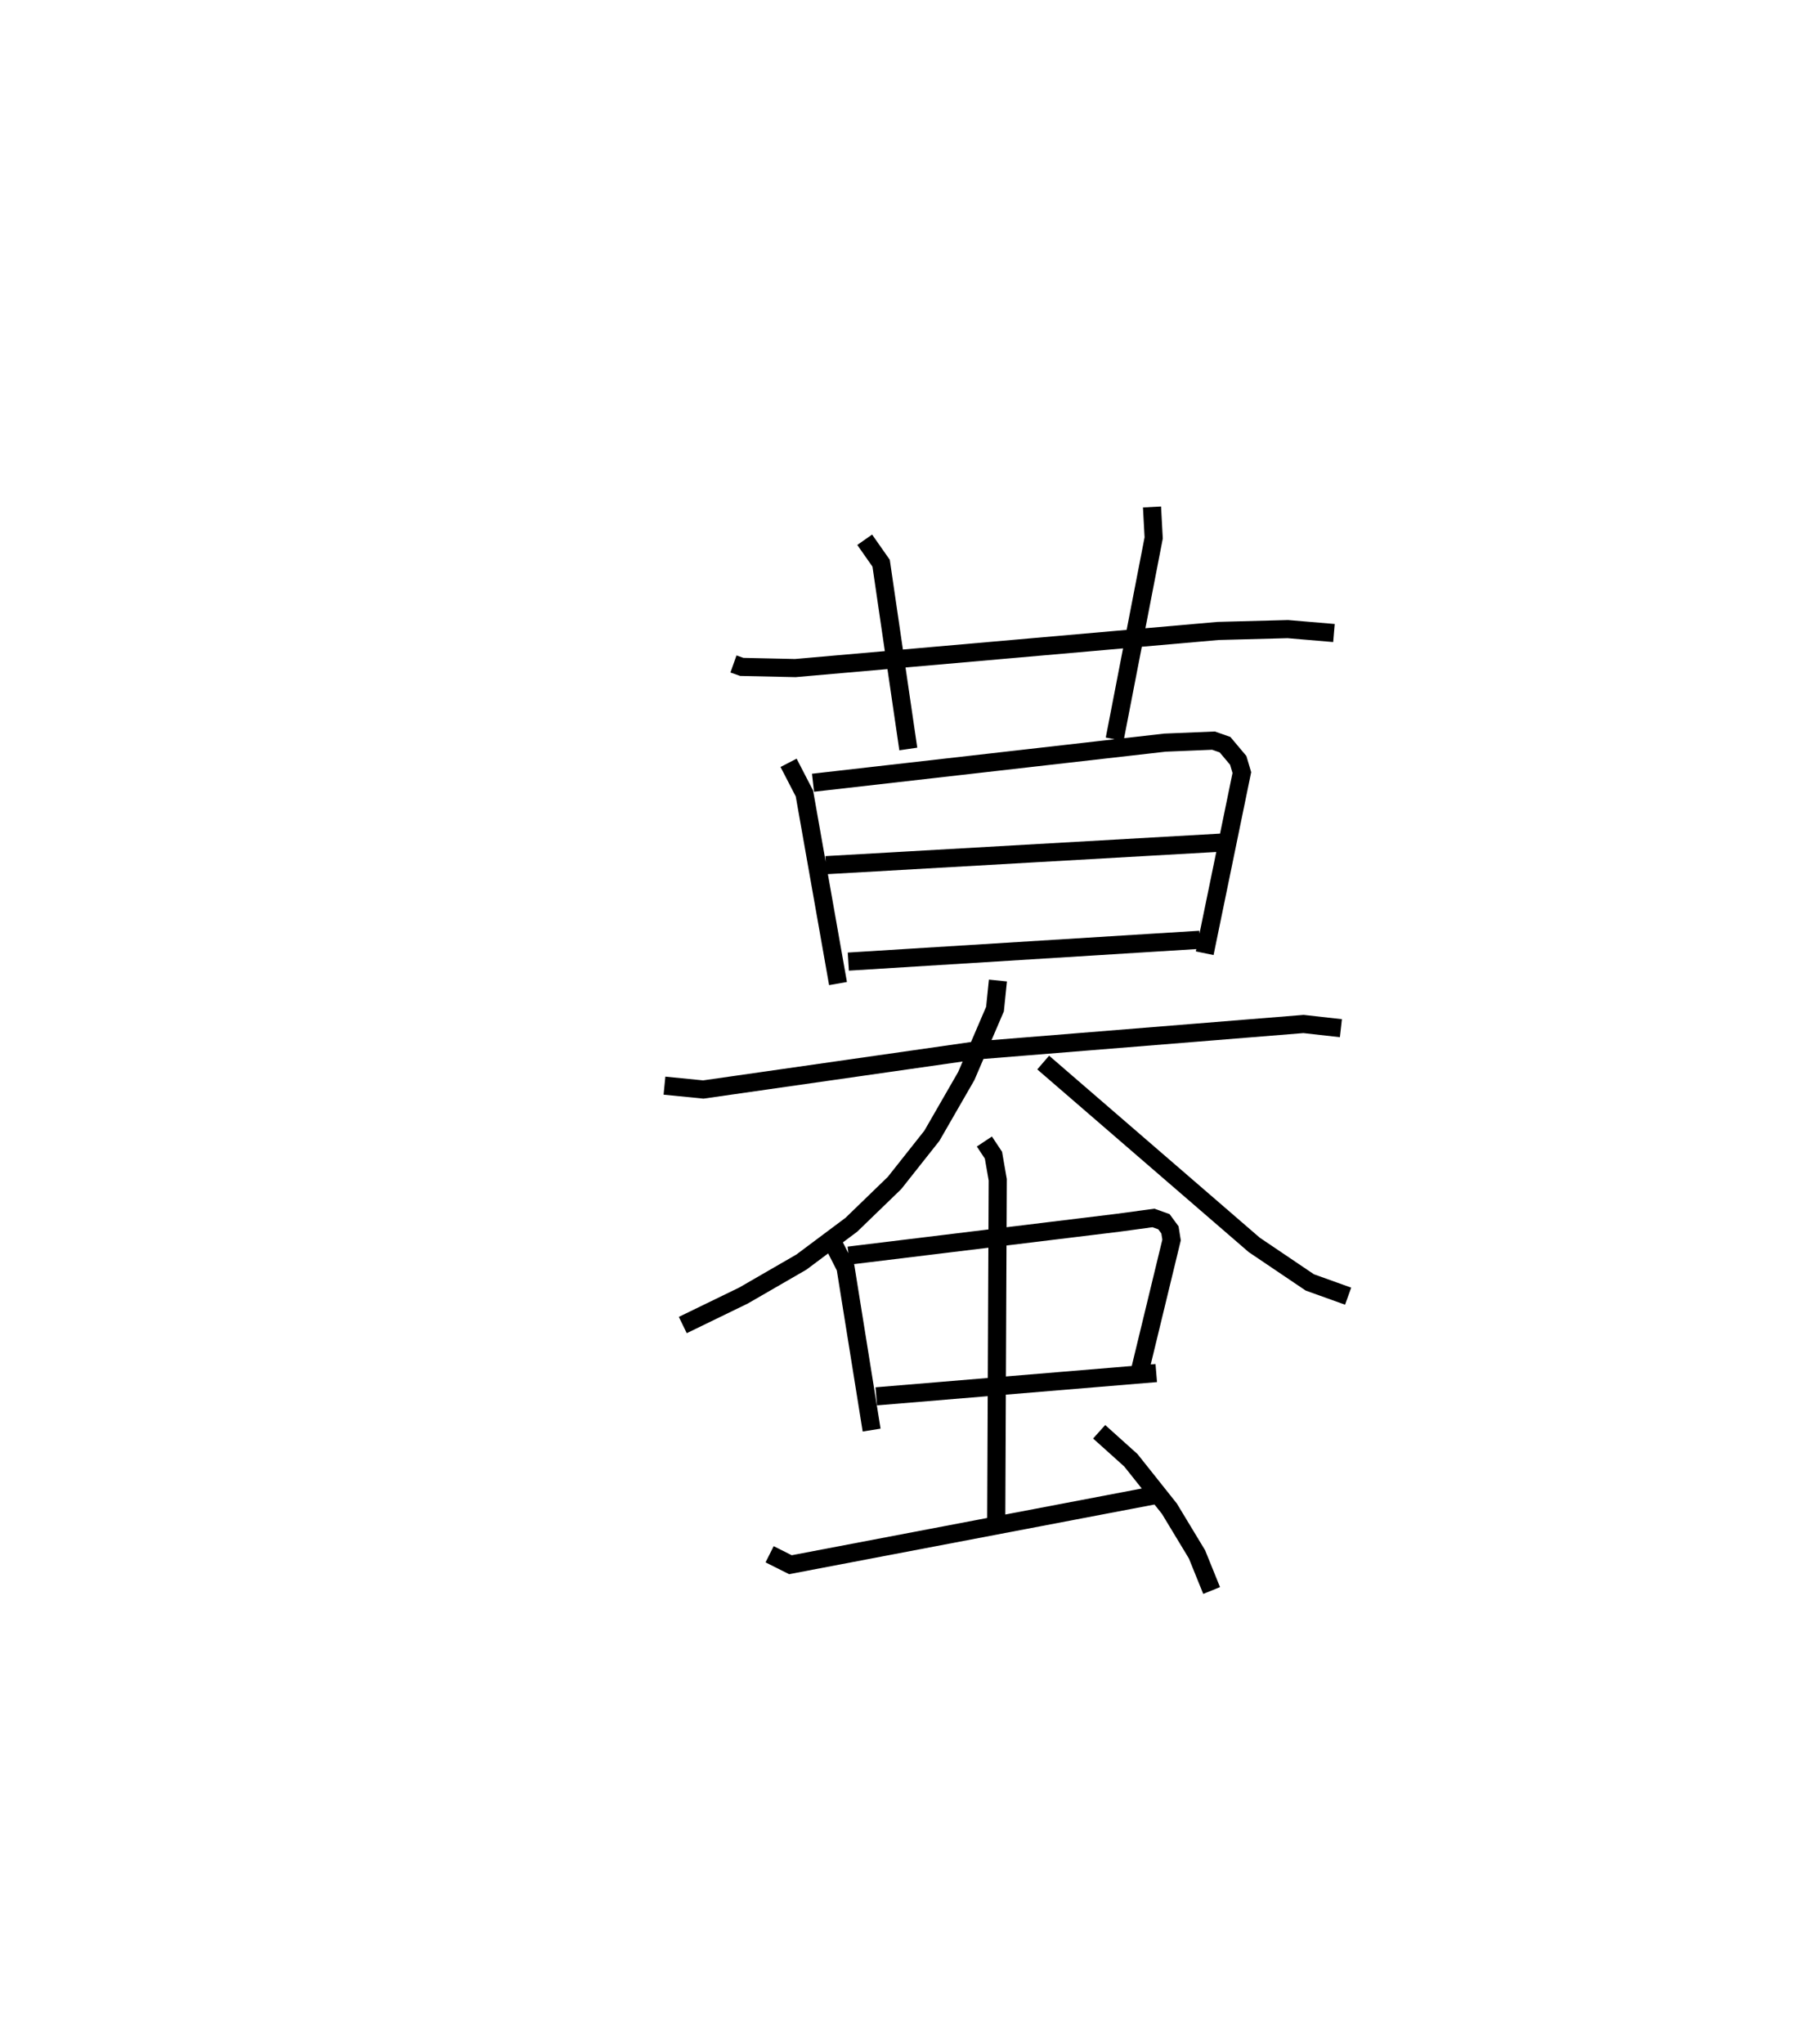 <?xml version="1.0" encoding="utf-8" ?>
<svg baseProfile="full" height="112.764" version="1.1" width="99.421" xmlns="http://www.w3.org/2000/svg" xmlns:ev="http://www.w3.org/2001/xml-events" xmlns:xlink="http://www.w3.org/1999/xlink"><defs /><rect fill="white" height="112.764" width="99.421" x="0" y="0" /><path d="M25,25 m0.0,0.0 m15.49,11.636 l0.458,0.162 2.954,0.065 l23.34,-2.048 3.85,-0.102 l2.547,0.216 m-25.905,-5.146 l0.907,1.294 1.5,10.251 m13.454,-13.354 l0.092,1.708 -2.154,11.109 m-18.001,1.3 l0.875,1.692 1.854,10.488 m-1.38,-11.081 l19.43,-2.213 2.676,-0.111 l0.638,0.223 0.73,0.868 l0.199,0.673 -2.051,9.967 m-20.91,-4.859 l21.783,-1.242 m-20.546,6.564 l19.404,-1.204 m-29.553,8.048 l2.143,0.213 15.045,-2.154 l18.089,-1.461 2.064,0.232 m-18.934,-2.631 l-0.161,1.575 -1.586,3.696 l-1.898,3.295 -2.063,2.606 l-2.382,2.304 -2.759,2.061 l-3.197,1.846 -3.35,1.627 m19.895,-14.484 l11.65,10.061 3.068,2.071 l2.116,0.759 m-28.543,-3.145 l0.799,1.57 1.439,8.964 m-1.267,-9.626 l14.89,-1.816 1.933,-0.263 l0.581,0.208 0.332,0.452 l0.089,0.555 -1.731,7.146 m-14.57,1.482 l15.456,-1.285 m-9.488,-12.776 l0.501,0.755 0.236,1.356 l-0.083,18.769 m-12.51,1.895 l1.148,0.576 20.436,-3.894 m-3.392,-3.441 l1.751,1.573 2.127,2.673 l1.523,2.518 0.808,1.995 " fill="none" stroke="black" stroke-width="1" /></svg>